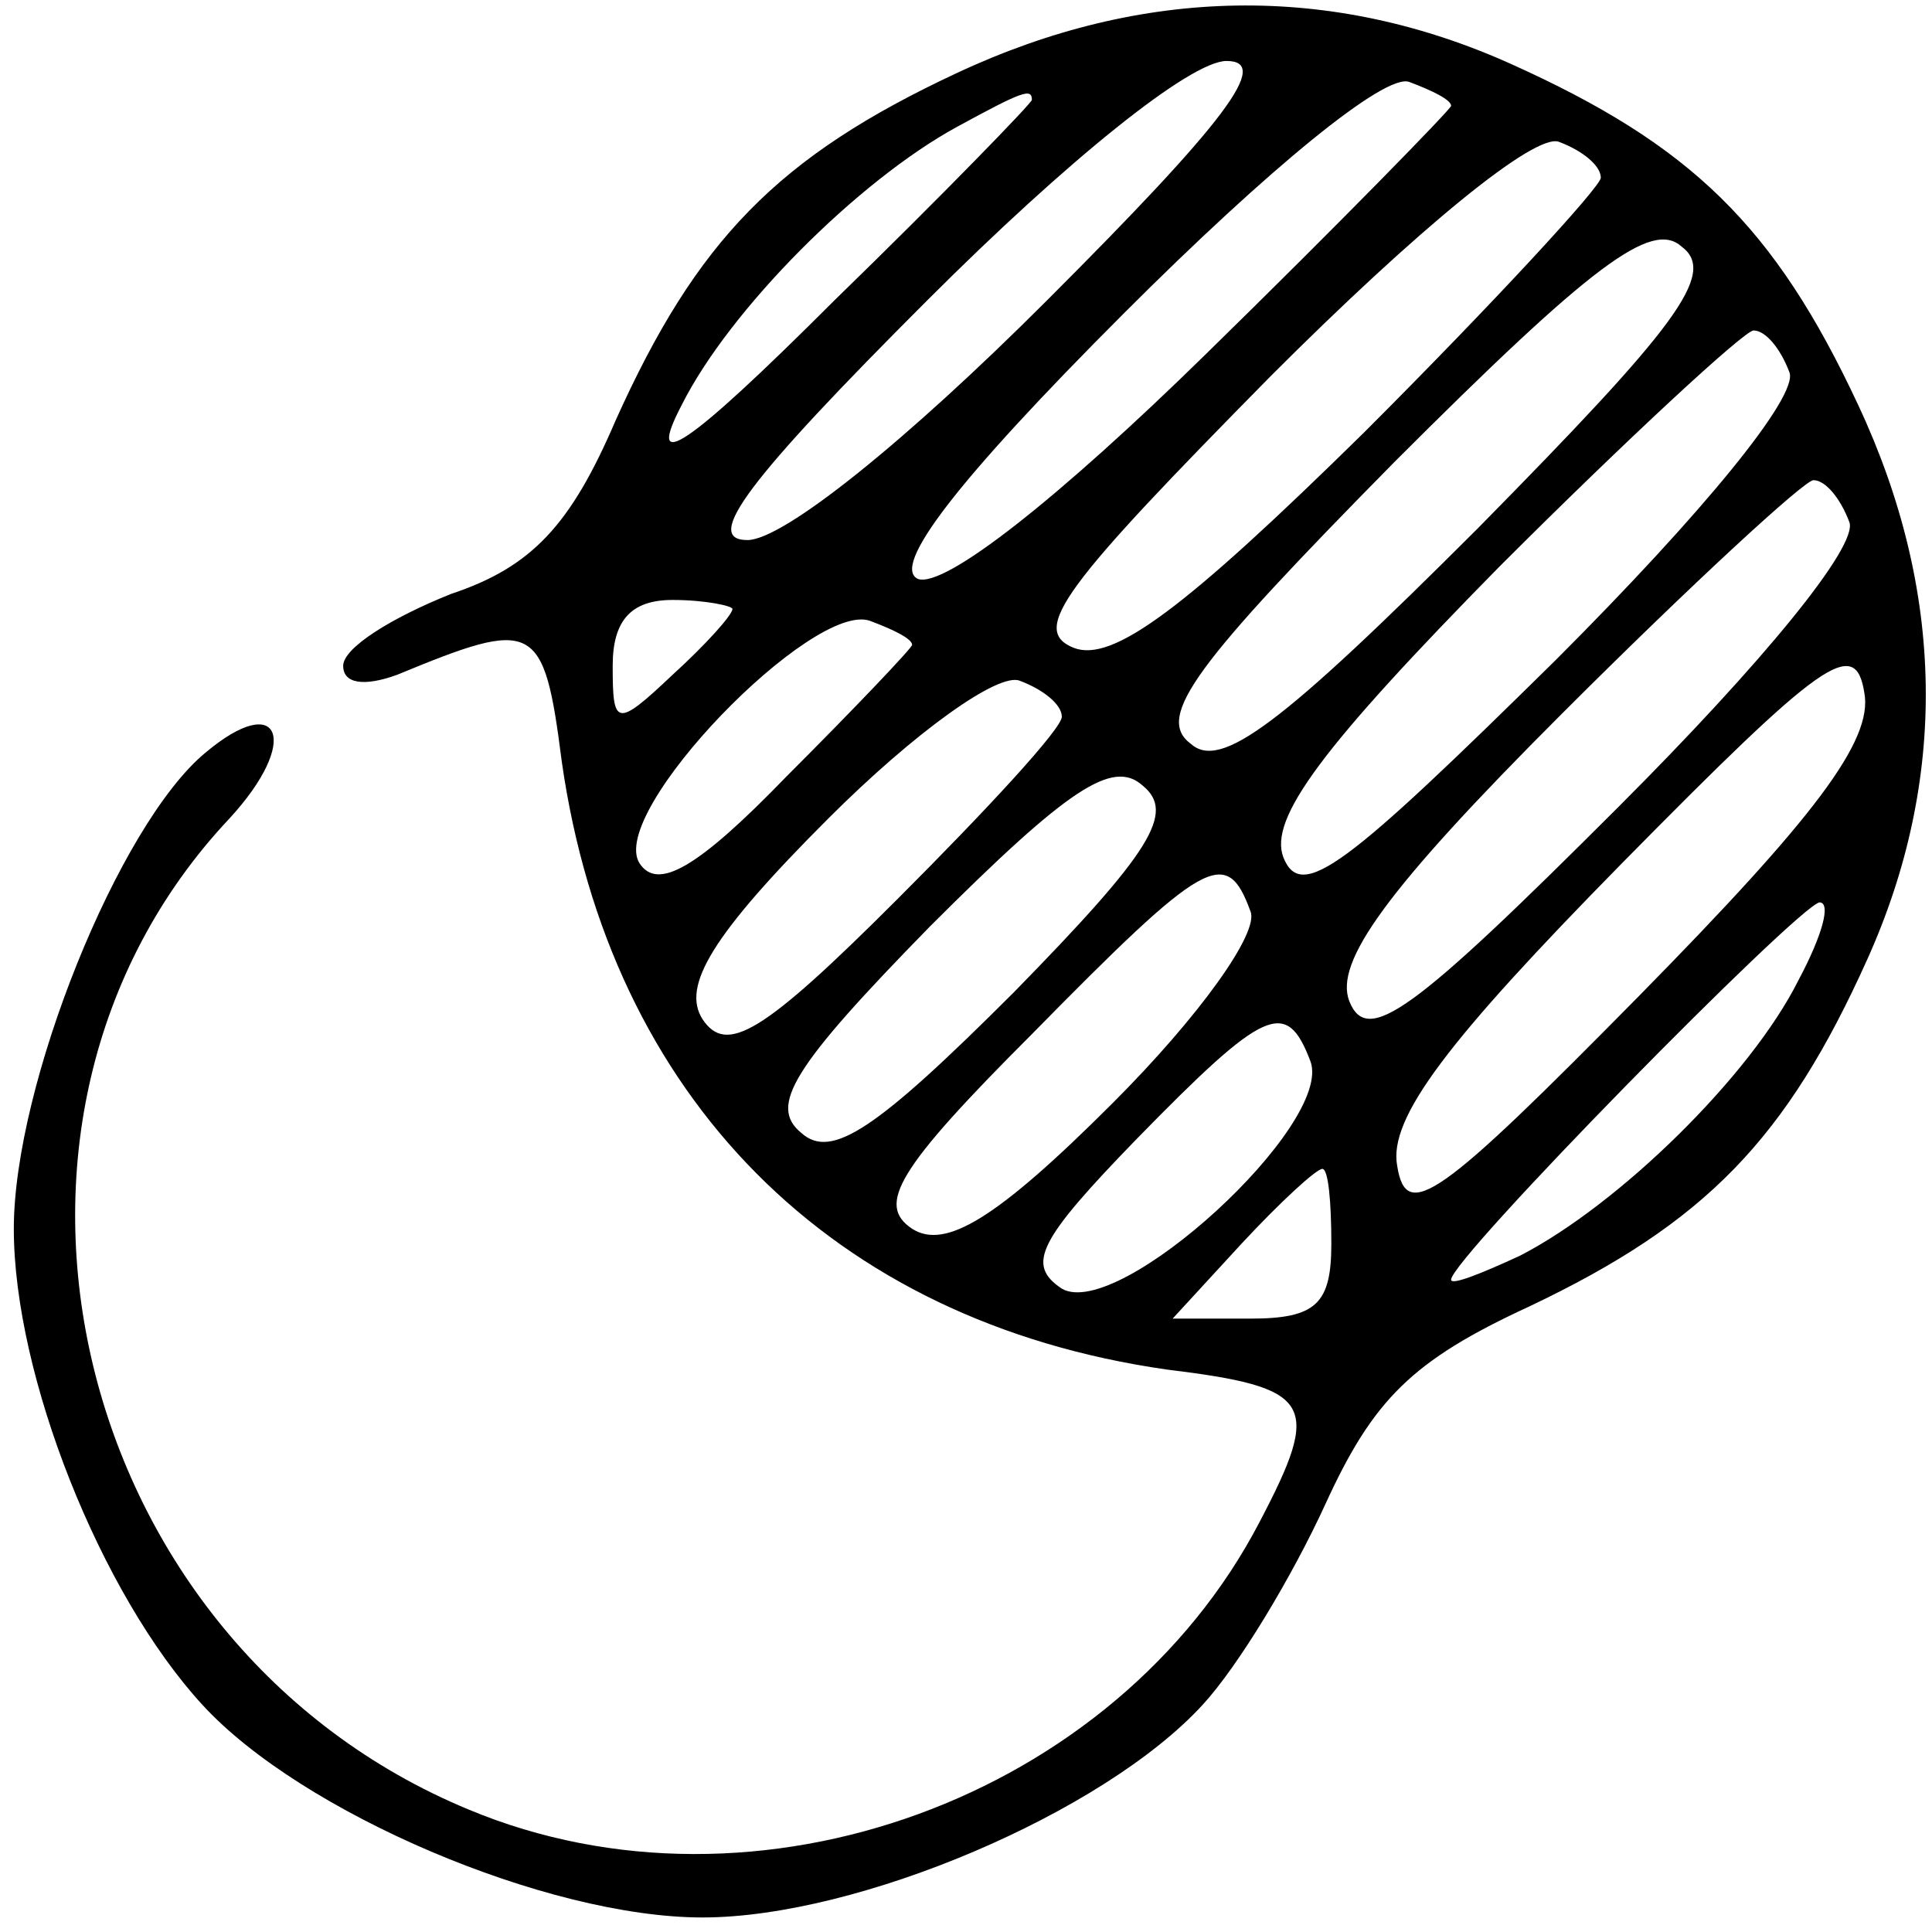 <svg width="86" height="86" viewBox="0 0 86 86" fill="none" xmlns="http://www.w3.org/2000/svg">
<path d="M42.601 3.247C34.603 6.979 31.005 10.711 27.406 18.709C25.406 23.374 23.674 25.24 20.075 26.439C17.409 27.506 15.276 28.839 15.276 29.638C15.276 30.438 16.209 30.571 17.676 30.038C23.807 27.506 24.207 27.639 25.007 33.904C27.139 48.832 37.003 58.829 51.931 60.962C58.462 61.761 58.862 62.428 56.063 67.759C49.665 80.022 33.67 85.887 20.875 80.555C3.147 73.224 -2.451 49.898 10.211 36.436C13.41 32.971 12.477 30.705 9.145 33.504C5.28 36.703 0.615 48.299 0.615 54.697C0.615 61.228 4.48 70.958 9.012 75.89C13.41 80.688 24.34 85.353 31.271 85.353C38.202 85.353 49.132 80.688 53.531 75.89C55.13 74.157 57.529 70.159 58.995 66.96C61.128 62.294 62.861 60.562 68.059 58.162C75.923 54.43 79.522 50.698 83.121 42.701C86.72 34.703 86.587 26.306 82.721 18.042C78.989 10.045 75.257 6.446 67.26 2.847C59.262 -0.752 50.865 -0.619 42.601 3.247ZM46.599 13.377C40.335 19.642 34.87 24.04 33.27 24.04C31.271 24.04 33.27 21.374 41.268 13.377C47.533 7.112 52.998 2.714 54.597 2.714C56.596 2.714 54.597 5.38 46.599 13.377ZM64.594 4.713C64.594 4.846 59.662 9.911 53.664 15.776C47.133 22.174 42.068 26.173 40.868 25.773C39.669 25.24 42.468 21.508 50.065 13.91C56.463 7.512 61.661 3.247 62.728 3.647C63.794 4.047 64.594 4.447 64.594 4.713ZM45.933 4.447C45.933 4.58 41.934 8.712 37.136 13.377C30.471 20.041 28.739 21.108 30.338 18.042C32.471 13.777 38.202 8.045 42.601 5.646C45.533 4.047 45.933 3.913 45.933 4.447ZM71.258 7.912C71.258 8.312 66.46 13.51 60.728 19.242C52.731 27.106 49.532 29.505 47.799 28.839C45.8 28.039 47.399 26.04 56.596 16.709C63.127 10.178 68.326 5.913 69.392 6.313C70.458 6.712 71.258 7.379 71.258 7.912ZM65.793 23.507C56.996 32.304 54.33 34.303 52.998 33.104C51.398 31.904 53.264 29.505 62.061 20.575C70.858 11.777 73.524 9.778 74.857 10.978C76.457 12.177 74.59 14.576 65.793 23.507ZM79.655 16.576C80.055 17.642 75.79 22.84 69.259 29.372C59.928 38.569 57.929 40.168 57.129 38.169C56.463 36.436 58.862 33.237 66.726 25.24C72.458 19.508 77.656 14.71 78.056 14.71C78.589 14.71 79.256 15.51 79.655 16.576ZM82.321 23.24C82.721 24.307 78.456 29.505 72.058 35.903C62.861 45.1 60.862 46.566 60.062 44.567C59.395 42.834 61.661 39.635 69.525 31.771C75.257 26.04 80.322 21.374 80.722 21.374C81.255 21.374 81.921 22.174 82.321 23.24ZM32.604 27.106C32.604 27.372 31.404 28.705 29.938 30.038C27.406 32.437 27.273 32.304 27.273 29.638C27.273 27.639 28.072 26.706 29.938 26.706C31.404 26.706 32.604 26.973 32.604 27.106ZM40.602 28.705C40.602 28.839 38.069 31.504 35.003 34.57C31.005 38.702 29.272 39.635 28.472 38.435C27.006 36.169 36.203 26.706 38.735 27.639C39.802 28.039 40.602 28.439 40.602 28.705ZM72.991 44.3C64.061 53.364 62.594 54.43 62.194 51.898C61.795 49.765 64.46 46.3 72.191 38.435C81.122 29.372 82.588 28.305 82.988 30.838C83.388 32.971 80.722 36.436 72.991 44.3ZM47.266 31.904C47.266 32.437 43.934 36.036 39.935 40.035C33.937 46.033 32.337 46.966 31.271 45.367C30.338 43.9 31.671 41.634 36.869 36.436C40.735 32.571 44.467 29.905 45.4 30.305C46.466 30.705 47.266 31.371 47.266 31.904ZM45.133 44.167C39.002 50.298 37.003 51.631 35.67 50.431C34.204 49.232 35.27 47.499 41.401 41.234C47.533 35.103 49.532 33.77 50.865 34.97C52.331 36.169 51.265 37.902 45.133 44.167ZM55.663 40.568C56.063 41.501 53.397 45.233 49.532 49.099C44.334 54.297 42.068 55.63 40.602 54.697C39.002 53.63 39.935 52.031 45.933 46.033C53.664 38.169 54.597 37.636 55.663 40.568ZM80.055 43.634C77.923 47.899 72.058 53.63 67.659 55.896C65.927 56.696 64.594 57.229 64.594 56.963C64.594 56.03 79.922 40.435 80.988 40.168C81.522 40.168 81.122 41.634 80.055 43.634ZM58.329 47.233C59.395 50.032 49.798 58.829 47.266 57.363C45.666 56.296 46.2 55.23 50.598 50.698C56.33 44.833 57.263 44.434 58.329 47.233ZM59.262 55.363C59.262 58.029 58.596 58.696 55.663 58.696H52.198L55.263 55.363C56.996 53.497 58.596 52.031 58.862 52.031C59.129 52.031 59.262 53.497 59.262 55.363Z" fill="black"/>
</svg>
